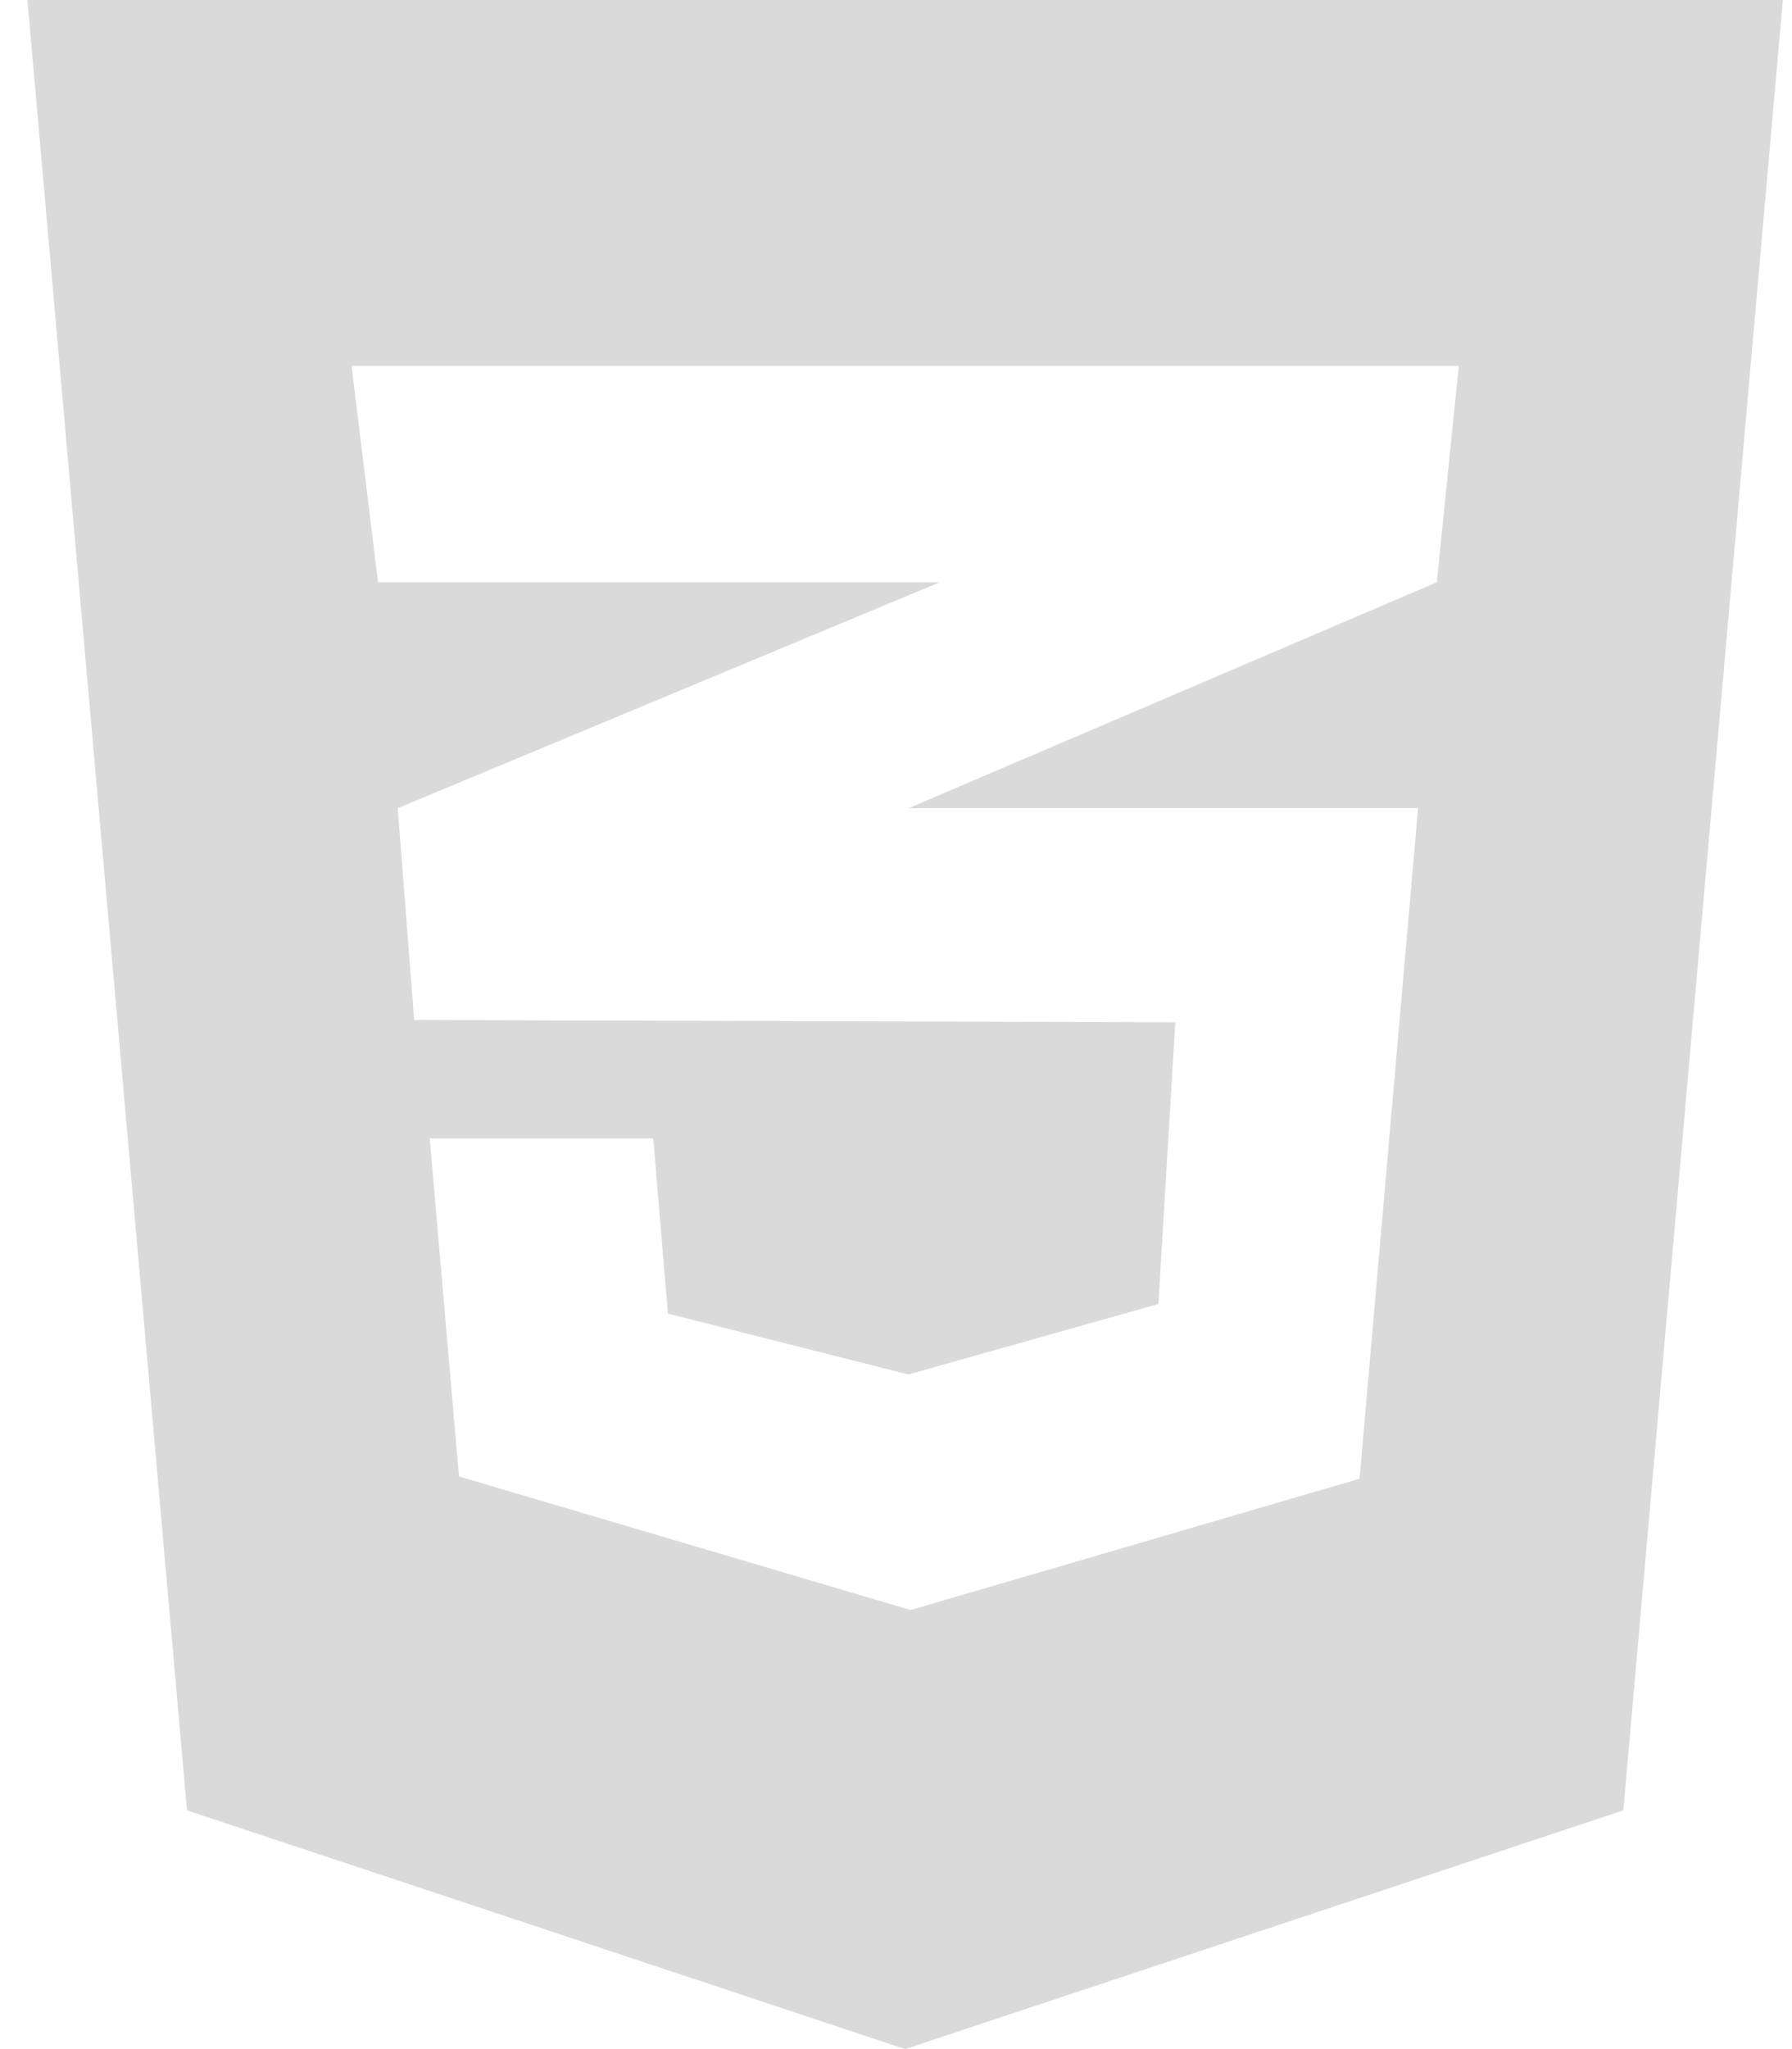 <svg width="56" height="64" viewBox="0 0 56 64" fill="none" xmlns="http://www.w3.org/2000/svg">
<path d="M0.857 0L5.843 56.543L28.286 64L50.729 56.543L55.714 0H0.857ZM45.586 11.429L44.9 18.186L28.429 25.229L28.386 25.243H44.314L42.486 46.186L28.457 50.286L14.343 46.114L13.429 35.557H20.414L20.872 41.029L28.386 42.929L36.2 40.729L36.729 31.929L12.972 31.857V31.843L12.943 31.857L12.429 25.243L28.443 18.571L29.372 18.186H11.814L10.986 11.429H45.586Z" fill="#DADADA"/>
</svg>
